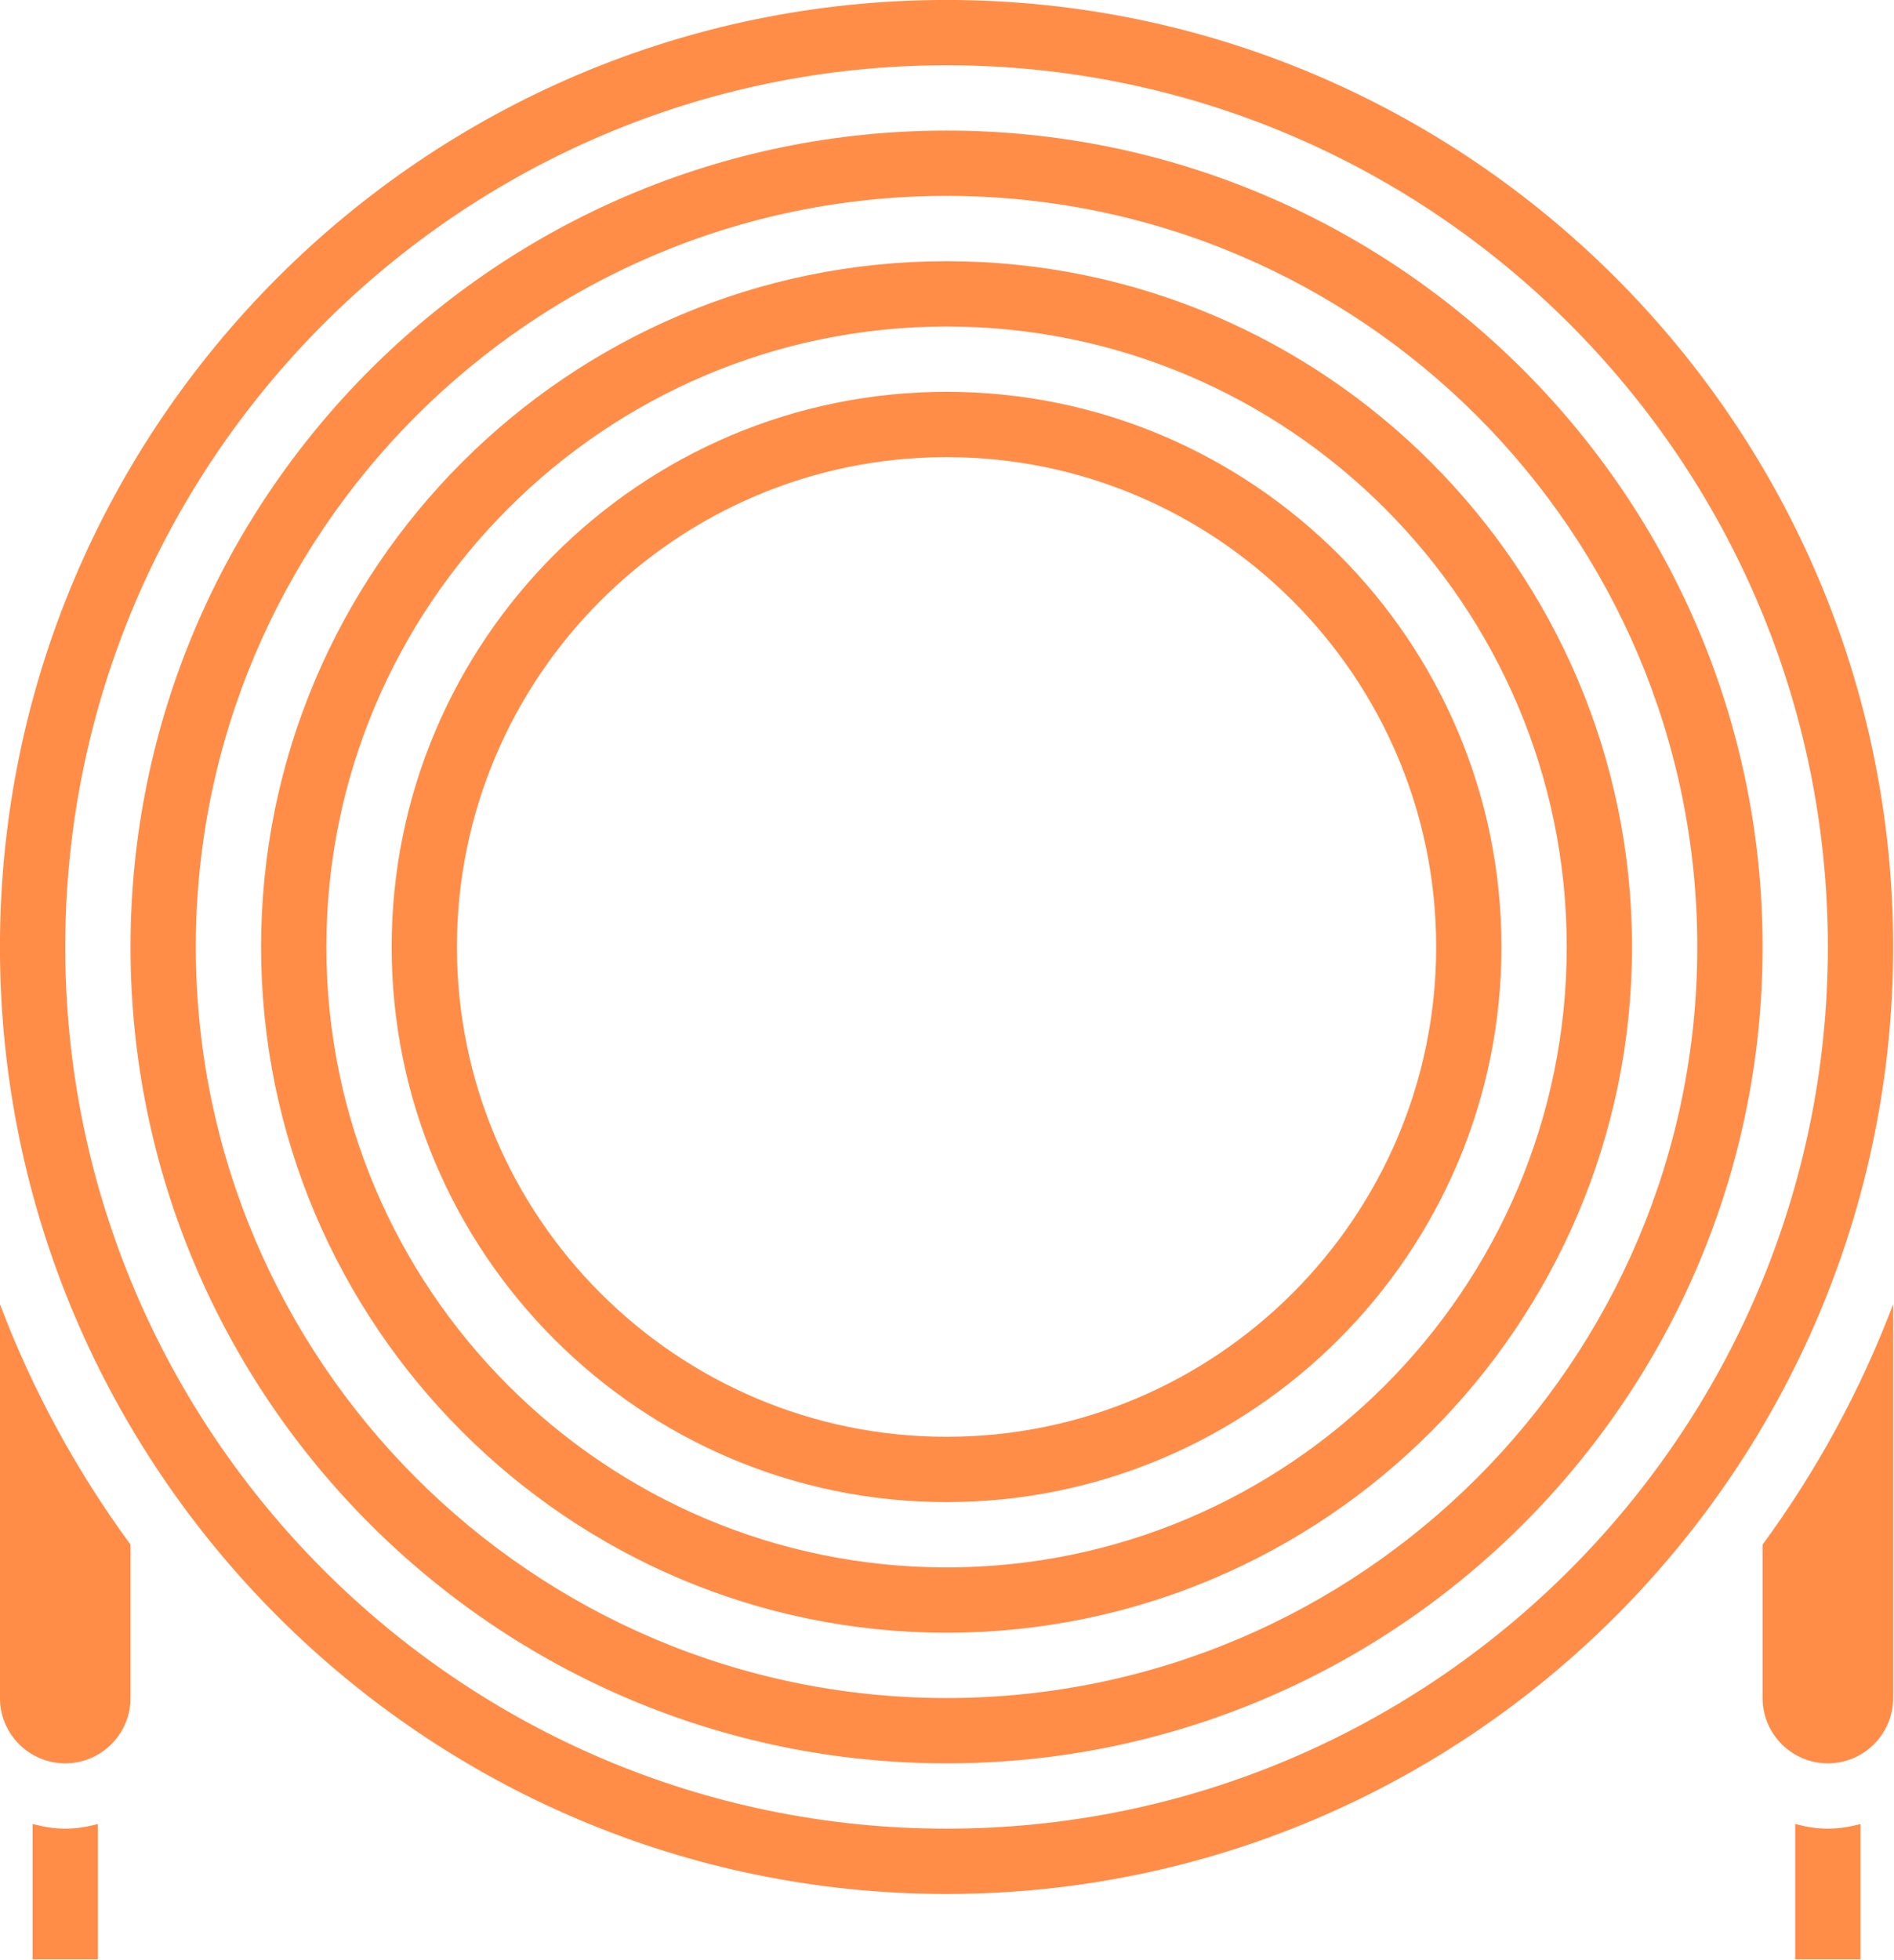 <?xml version="1.0" encoding="UTF-8"?>
<svg width="47" height="48.621" version="1.1" viewBox="0 0 47 48.621" xml:space="preserve" xmlns="http://www.w3.org/2000/svg">


















<g transform="translate(-61.15 -1.025)"><g transform="matrix(.81 0 0 .81 58.719 -1.406)" fill="#ff8d48"><path d="m32 7c-13.785 0-25 11.215-25 25s11.215 25 25 25 25-11.215 25-25-11.215-25-25-25zm0 48c-12.683 0-23-10.318-23-23s10.317-23 23-23 23 10.318 23 23-10.317 23-23 23z"/><path d="m32 11c-11.579 0-21 9.42-21 21s9.421 21 21 21 21-9.42 21-21-9.421-21-21-21zm0 40c-10.477 0-19-8.523-19-19s8.523-19 19-19 19 8.523 19 19-8.523 19-19 19z"/><path d="m32 15c-9.374 0-17 7.626-17 17s7.626 17 17 17 17-7.626 17-17-7.626-17-17-17zm0 32c-8.271 0-15-6.729-15-15s6.729-15 15-15 15 6.729 15 15-6.729 15-15 15z"/><path d="m57 55c0 1.103 0.897 2 2 2s2-0.897 2-2v-12.059c-1.001 2.644-2.353 5.117-4 7.361z"/><path d="m32 3c-15.99 0-29 13.009-29 29s13.01 29 29 29 29-13.009 29-29-13.01-29-29-29zm0 56c-14.888 0-27-12.112-27-27s12.112-27 27-27 27 12.112 27 27-12.112 27-27 27z"/><path d="m3 55c0 1.103 0.897 2 2 2s2-0.897 2-2v-4.698c-1.647-2.244-2.999-4.716-4-7.361z"/><path d="m58 58.858v4.142h2v-4.142c-0.322 0.084-0.653 0.142-1 0.142s-0.678-0.058-1-0.142z"/><path d="m4 58.858v4.142h2v-4.142c-0.322 0.084-0.653 0.142-1 0.142s-0.678-0.058-1-0.142z"/></g></g></svg>
